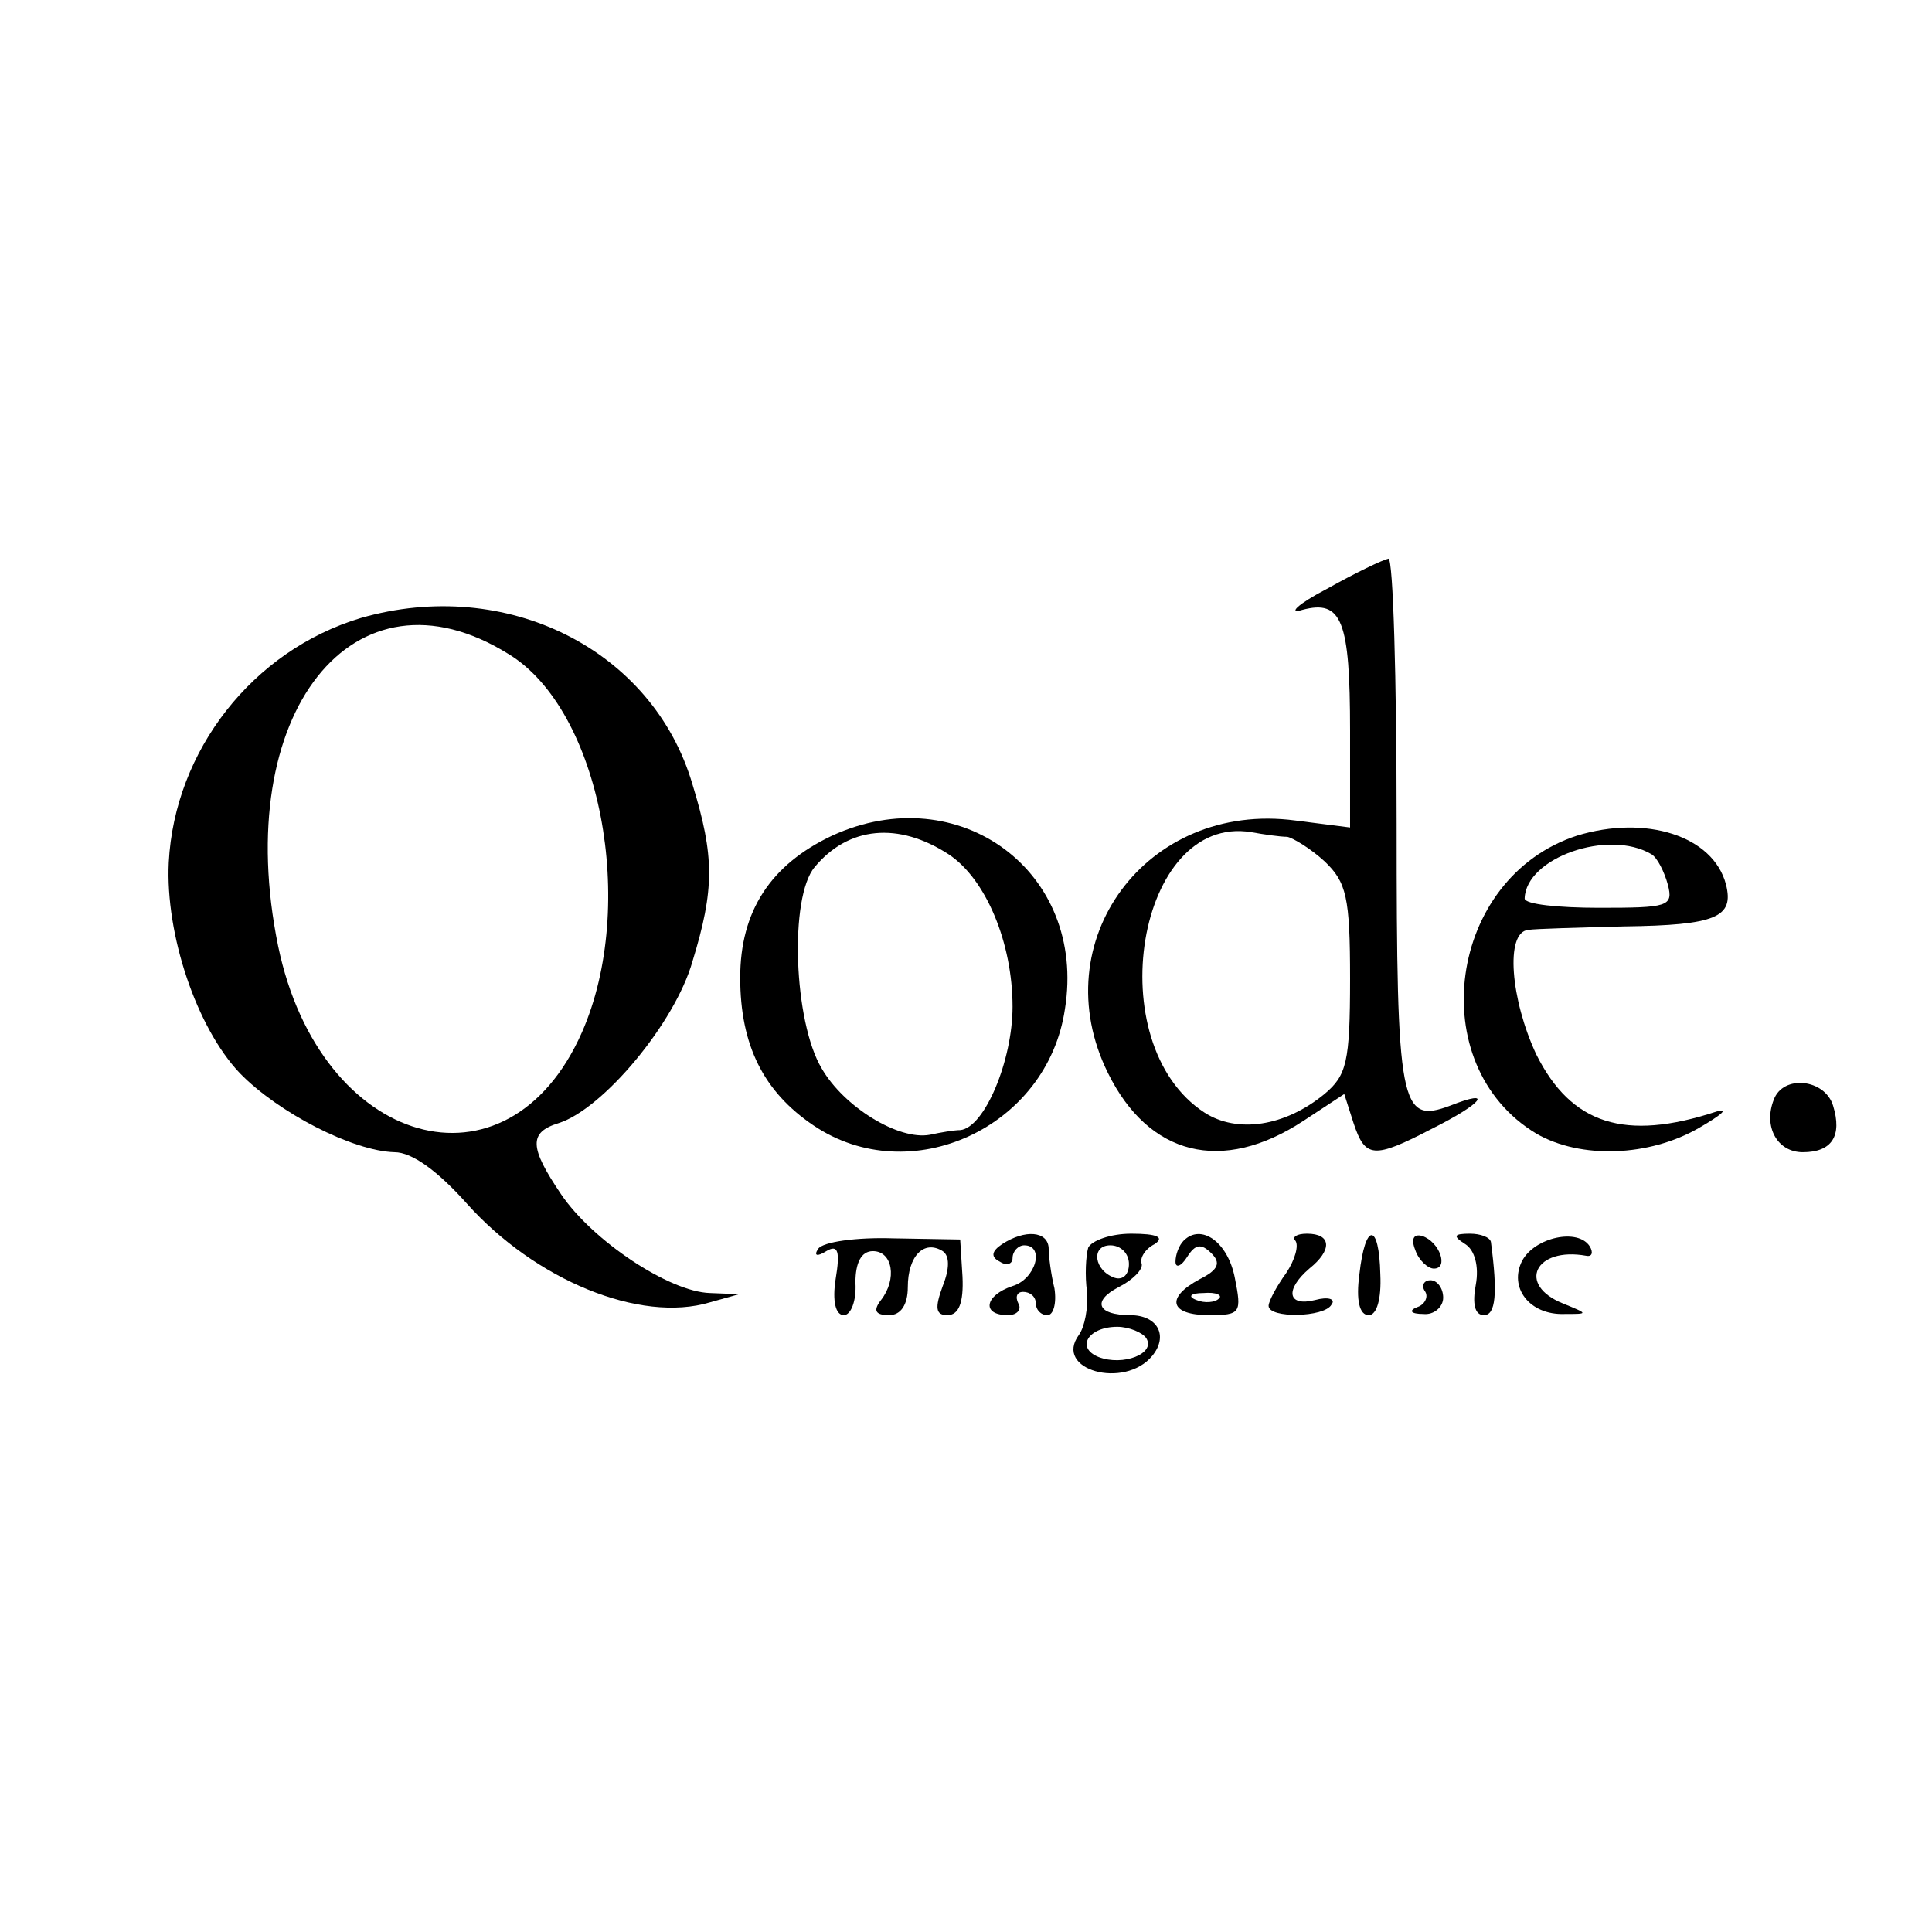 <?xml version="1.0" standalone="no"?>
<!DOCTYPE svg PUBLIC "-//W3C//DTD SVG 20010904//EN"
 "http://www.w3.org/TR/2001/REC-SVG-20010904/DTD/svg10.dtd">
<svg version="1.0" xmlns="http://www.w3.org/2000/svg"
 width="166pt" height="166pt" viewBox="0 0 166 166"
 preserveAspectRatio="xMidYMid meet">
<g transform="translate(0,166) scale(0.1,-0.1)"
fill="#000000" stroke="none">
<path d="M1140 1154 c-25 -13 -34 -22 -21 -18 34 9 41 -9 41 -104 l0 -83 -47
6 c-128 17 -217 -104 -161 -217 35 -71 98 -87 168 -41 l35 23 8 -25 c10 -30
17 -31 67 -5 44 22 54 35 16 20 -43 -16 -46 -1 -46 242 0 125 -3 228 -7 228
-5 -1 -28 -12 -53 -26z m-34 -213 c5 -1 20 -10 32 -21 19 -18 22 -31 22 -101
0 -72 -3 -83 -22 -99 -34 -28 -75 -34 -103 -16 -91 59 -58 257 40 241 11 -2
25 -4 31 -4z"/>
<path d="M310 1129 c-93 -28 -160 -114 -165 -210 -3 -62 24 -142 61 -181 33
-34 97 -67 133 -68 15 0 37 -16 62 -44 59 -66 149 -103 209 -85 l25 7 -25 1
c-35 1 -101 45 -128 85 -27 40 -28 53 -2 61 38 12 100 86 115 139 19 62 19 90
0 152 -34 116 -160 179 -285 143z m127 -31 c79 -48 111 -216 63 -325 -64 -145
-225 -99 -261 74 -41 200 65 334 198 251z"/>
<path d="M715 942 c-53 -25 -79 -65 -79 -122 0 -58 20 -98 63 -127 83 -56 201
-2 216 100 19 118 -91 199 -200 149z m100 -16 c32 -21 55 -76 55 -131 0 -46
-24 -104 -45 -106 -5 0 -17 -2 -26 -4 -27 -5 -74 24 -93 57 -24 40 -28 147 -6
173 29 35 72 39 115 11z"/>
<path d="M1355 942 c-111 -36 -133 -197 -35 -256 38 -22 97 -20 140 5 19 11
26 17 15 14 -79 -26 -125 -11 -155 49 -22 47 -27 105 -7 107 6 1 44 2 82 3 80
1 95 8 88 36 -11 42 -69 60 -128 42z m64 -16 c5 -3 11 -15 14 -26 5 -19 0 -20
-59 -20 -35 0 -64 3 -64 8 1 35 72 60 109 38z"/>
<path d="M1524 715 c-9 -23 3 -45 25 -45 25 0 34 14 26 40 -7 23 -43 27 -51 5z"/>
<path d="M703 587 c-4 -6 -1 -7 7 -2 10 6 12 0 8 -24 -3 -19 0 -31 7 -31 6 0
11 12 10 28 0 17 5 27 15 27 17 0 21 -24 7 -42 -7 -9 -5 -13 7 -13 10 0 16 9
16 24 0 27 14 41 30 31 6 -4 6 -15 0 -30 -7 -19 -6 -25 4 -25 10 0 14 11 13
33 l-2 32 -58 1 c-31 1 -60 -3 -64 -9z"/>
<path d="M861 591 c-9 -6 -10 -11 -2 -15 6 -4 11 -2 11 3 0 6 5 11 10 11 18 0
10 -29 -10 -35 -24 -8 -27 -25 -4 -25 8 0 12 5 9 10 -3 6 -1 10 4 10 6 0 11
-4 11 -10 0 -5 4 -10 10 -10 5 0 8 10 6 23 -3 12 -5 28 -5 35 -1 14 -20 16
-40 3z"/>
<path d="M935 588 c-2 -7 -3 -24 -1 -38 1 -14 -2 -30 -7 -37 -22 -30 39 -47
63 -18 14 17 5 35 -19 35 -28 0 -33 12 -10 24 12 6 21 15 20 20 -2 5 3 13 11
17 9 6 2 9 -20 9 -18 0 -34 -6 -37 -12z m35 -14 c0 -9 -5 -14 -12 -12 -18 6
-21 28 -4 28 9 0 16 -7 16 -16z m15 -64 c8 -13 -20 -24 -41 -16 -20 8 -9 26
16 26 10 0 22 -5 25 -10z"/>
<path d="M1017 594 c-4 -4 -7 -12 -7 -18 0 -6 5 -4 10 4 7 11 12 12 21 3 8 -8
6 -14 -10 -22 -30 -16 -26 -31 8 -31 27 0 28 2 22 32 -6 31 -29 47 -44 32z
m30 -50 c-3 -3 -12 -4 -19 -1 -8 3 -5 6 6 6 11 1 17 -2 13 -5z"/>
<path d="M1113 594 c3 -4 0 -16 -8 -28 -8 -11 -15 -24 -15 -28 0 -11 48 -10
54 1 4 5 -3 7 -14 4 -24 -6 -26 9 -5 27 20 16 19 30 -2 30 -9 0 -13 -3 -10 -6z"/>
<path d="M1168 565 c-3 -22 0 -35 8 -35 7 0 11 14 10 35 -1 45 -13 45 -18 0z"/>
<path d="M1216 586 c3 -9 11 -16 16 -16 13 0 5 23 -10 28 -7 2 -10 -2 -6 -12z"/>
<path d="M1259 591 c8 -5 12 -19 9 -35 -3 -16 -1 -26 7 -26 10 0 12 18 6 63
-1 4 -9 7 -18 7 -14 0 -15 -2 -4 -9z"/>
<path d="M1308 577 c-12 -23 6 -47 36 -46 21 0 21 0 -1 9 -40 16 -24 49 20 41
5 -1 6 3 3 8 -10 16 -47 8 -58 -12z"/>
<path d="M1224 551 c4 -5 0 -12 -6 -14 -8 -3 -6 -6 5 -6 9 -1 17 6 17 14 0 8
-5 15 -11 15 -5 0 -8 -4 -5 -9z"/>
</g>
</svg>
